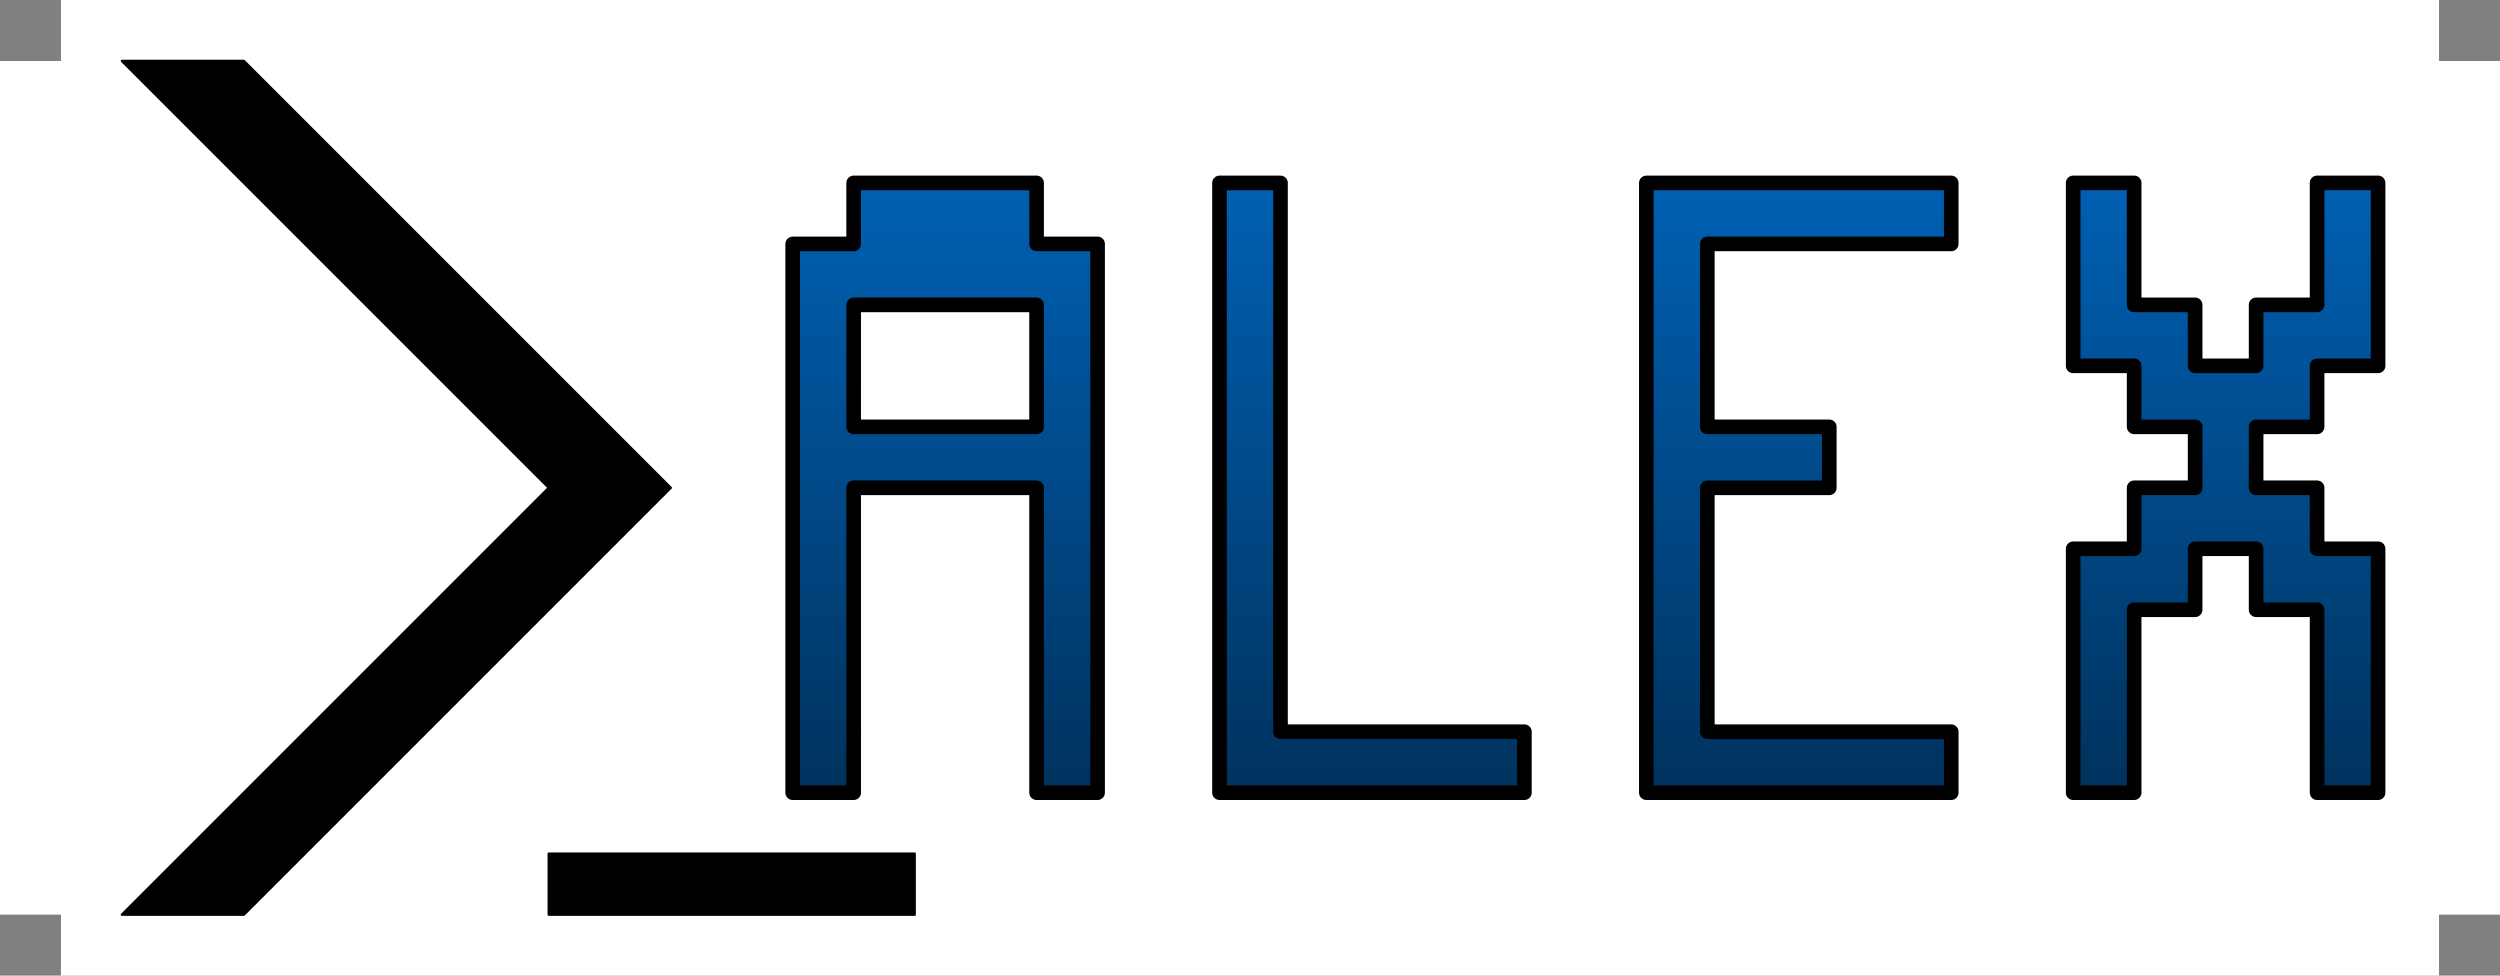 <?xml version="1.0" encoding="UTF-8" standalone="no"?>
<!-- Created with Inkscape (http://www.inkscape.org/) -->

<svg
   width="1025"
   height="400"
   viewBox="0 0 271.198 105.833"
   version="1.1"
   id="svg5"
   inkscape:export-filename="/home/alex/Documents/alaevens.ca/src/components/NavBar/icon.png"
   inkscape:export-xdpi="30"
   inkscape:export-ydpi="30"
   inkscape:version="1.1.2 (0a00cf5339, 2022-02-04)"
   sodipodi:docname="logo2.svg"
   xmlns:inkscape="http://www.inkscape.org/namespaces/inkscape"
   xmlns:sodipodi="http://sodipodi.sourceforge.net/DTD/sodipodi-0.dtd"
   xmlns:xlink="http://www.w3.org/1999/xlink"
   xmlns="http://www.w3.org/2000/svg"
   xmlns:svg="http://www.w3.org/2000/svg">
  <rect x="0" y="0" width="271.198" height="105.833" fill="#808080" stroke="none"/>
  <sodipodi:namedview
     id="namedview7"
     pagecolor="#ffffff"
     bordercolor="#999999"
     borderopacity="1"
     inkscape:pageshadow="0"
     inkscape:pageopacity="0"
     inkscape:pagecheckerboard="0"
     inkscape:document-units="mm"
     showgrid="true"
     units="px"
     inkscape:zoom="1.466344"
     inkscape:cx="711.29285"
     inkscape:cy="228.45935"
     inkscape:window-width="1920"
     inkscape:window-height="995"
     inkscape:window-x="0"
     inkscape:window-y="0"
     inkscape:window-maximized="1"
     inkscape:current-layer="layer1">
    <inkscape:grid
       type="xygrid"
       id="grid824"
       spacingx="1.323"
       spacingy="1.323" />
  </sodipodi:namedview>
  <defs
     id="defs2">
    <linearGradient
       inkscape:collect="always"
       id="linearGradient6212">
      <stop
         style="stop-color:#0060b3;stop-opacity:1"
         offset="0"
         id="stop6208" />
      <stop
         style="stop-color:#00325d;stop-opacity:1"
         offset="1"
         id="stop6210" />
    </linearGradient>
    <linearGradient
       id="linearGradient4797"
       inkscape:swatch="solid">
      <stop
         style="stop-color:#00b8bd;stop-opacity:1;"
         offset="0"
         id="stop4795" />
    </linearGradient>
    <linearGradient
       inkscape:collect="always"
       xlink:href="#linearGradient6212"
       id="linearGradient6214"
       x1="165.365"
       y1="19.844"
       x2="165.365"
       y2="85.99"
       gradientUnits="userSpaceOnUse"
       gradientTransform="translate(6.615)" />
  </defs>
  <g
     inkscape:groupmode="layer"
     id="layer2"
     inkscape:label="Layer 2">
    <path
       style="fill:#ffffff;fill-opacity:1;stroke:none;stroke-width:0.265px;stroke-linecap:butt;stroke-linejoin:miter;stroke-opacity:1"
       d="M 0,6.615 H 6.615 V 0 L 264.583,1.5e-6 V 6.615 h 6.615 v 92.604 h -6.615 v 6.615 l -257.969,0 V 99.219 H 0 Z"
       id="path7952"
       sodipodi:nodetypes="ccccccccccccc" />
  </g>
  <g
     inkscape:label="Layer 1"
     inkscape:groupmode="layer"
     id="layer1">
    <path
       id="path1028"
       style="fill:#000000;fill-opacity:1;stroke:#000000;stroke-width:0.265;stroke-linecap:round;stroke-linejoin:round;stroke-miterlimit:4;stroke-dasharray:none;stroke-opacity:1"
       d="m 59.531,92.604 v 6.615 H 99.219 V 92.604 Z M 13.229,6.615 H 26.458 L 72.76,52.917 26.458,99.219 H 13.229 L 59.531,52.917 Z" />
    <path
       id="path1969"
       style="fill:url(#linearGradient6214);fill-opacity:1;fill-rule:nonzero;stroke:#000000;stroke-width:1.587;stroke-linecap:round;stroke-linejoin:round;stroke-miterlimit:4;stroke-dasharray:none;stroke-opacity:1"
       d="M 224.896,85.99 V 59.531 h 6.615 l 1e-5,-6.615 h 6.615 v -6.615 h -6.615 l -1e-5,-6.615 h -6.615 l 1e-5,-19.844 h 6.615 l -1e-5,13.229 h 6.615 l 1e-5,6.615 h 6.615 l -1e-5,-6.615 h 6.615 l 1e-5,-13.229 h 6.615 l -10e-6,19.844 h -6.615 l 1e-5,6.615 h -6.615 v 6.615 h 6.615 l -1e-5,6.615 h 6.615 l 10e-6,26.458 h -6.615 V 66.146 h -6.615 v -6.615 h -6.615 v 6.615 h -6.615 l 1e-5,19.844 z m -46.302,0 V 19.844 h 33.073 v 6.615 h -26.458 v 19.844 h 13.229 v 6.615 h -13.229 v 26.458 h 26.458 v 6.615 z M 132.292,19.844 v 66.146 h 33.073 V 79.375 H 138.906 V 19.844 Z m -39.687,0 v 6.615 h -6.615 v 59.531 h 6.615 V 52.917 h 19.844 v 33.073 h 6.615 V 26.458 h -6.615 v -6.615 z m 0,13.229 H 112.448 V 46.302 H 92.604 Z"
       sodipodi:nodetypes="ccccccccccccccccccccccccccccccccccccccccccccccccccccccccccccccccccccccccccc" />
  </g>
</svg>
